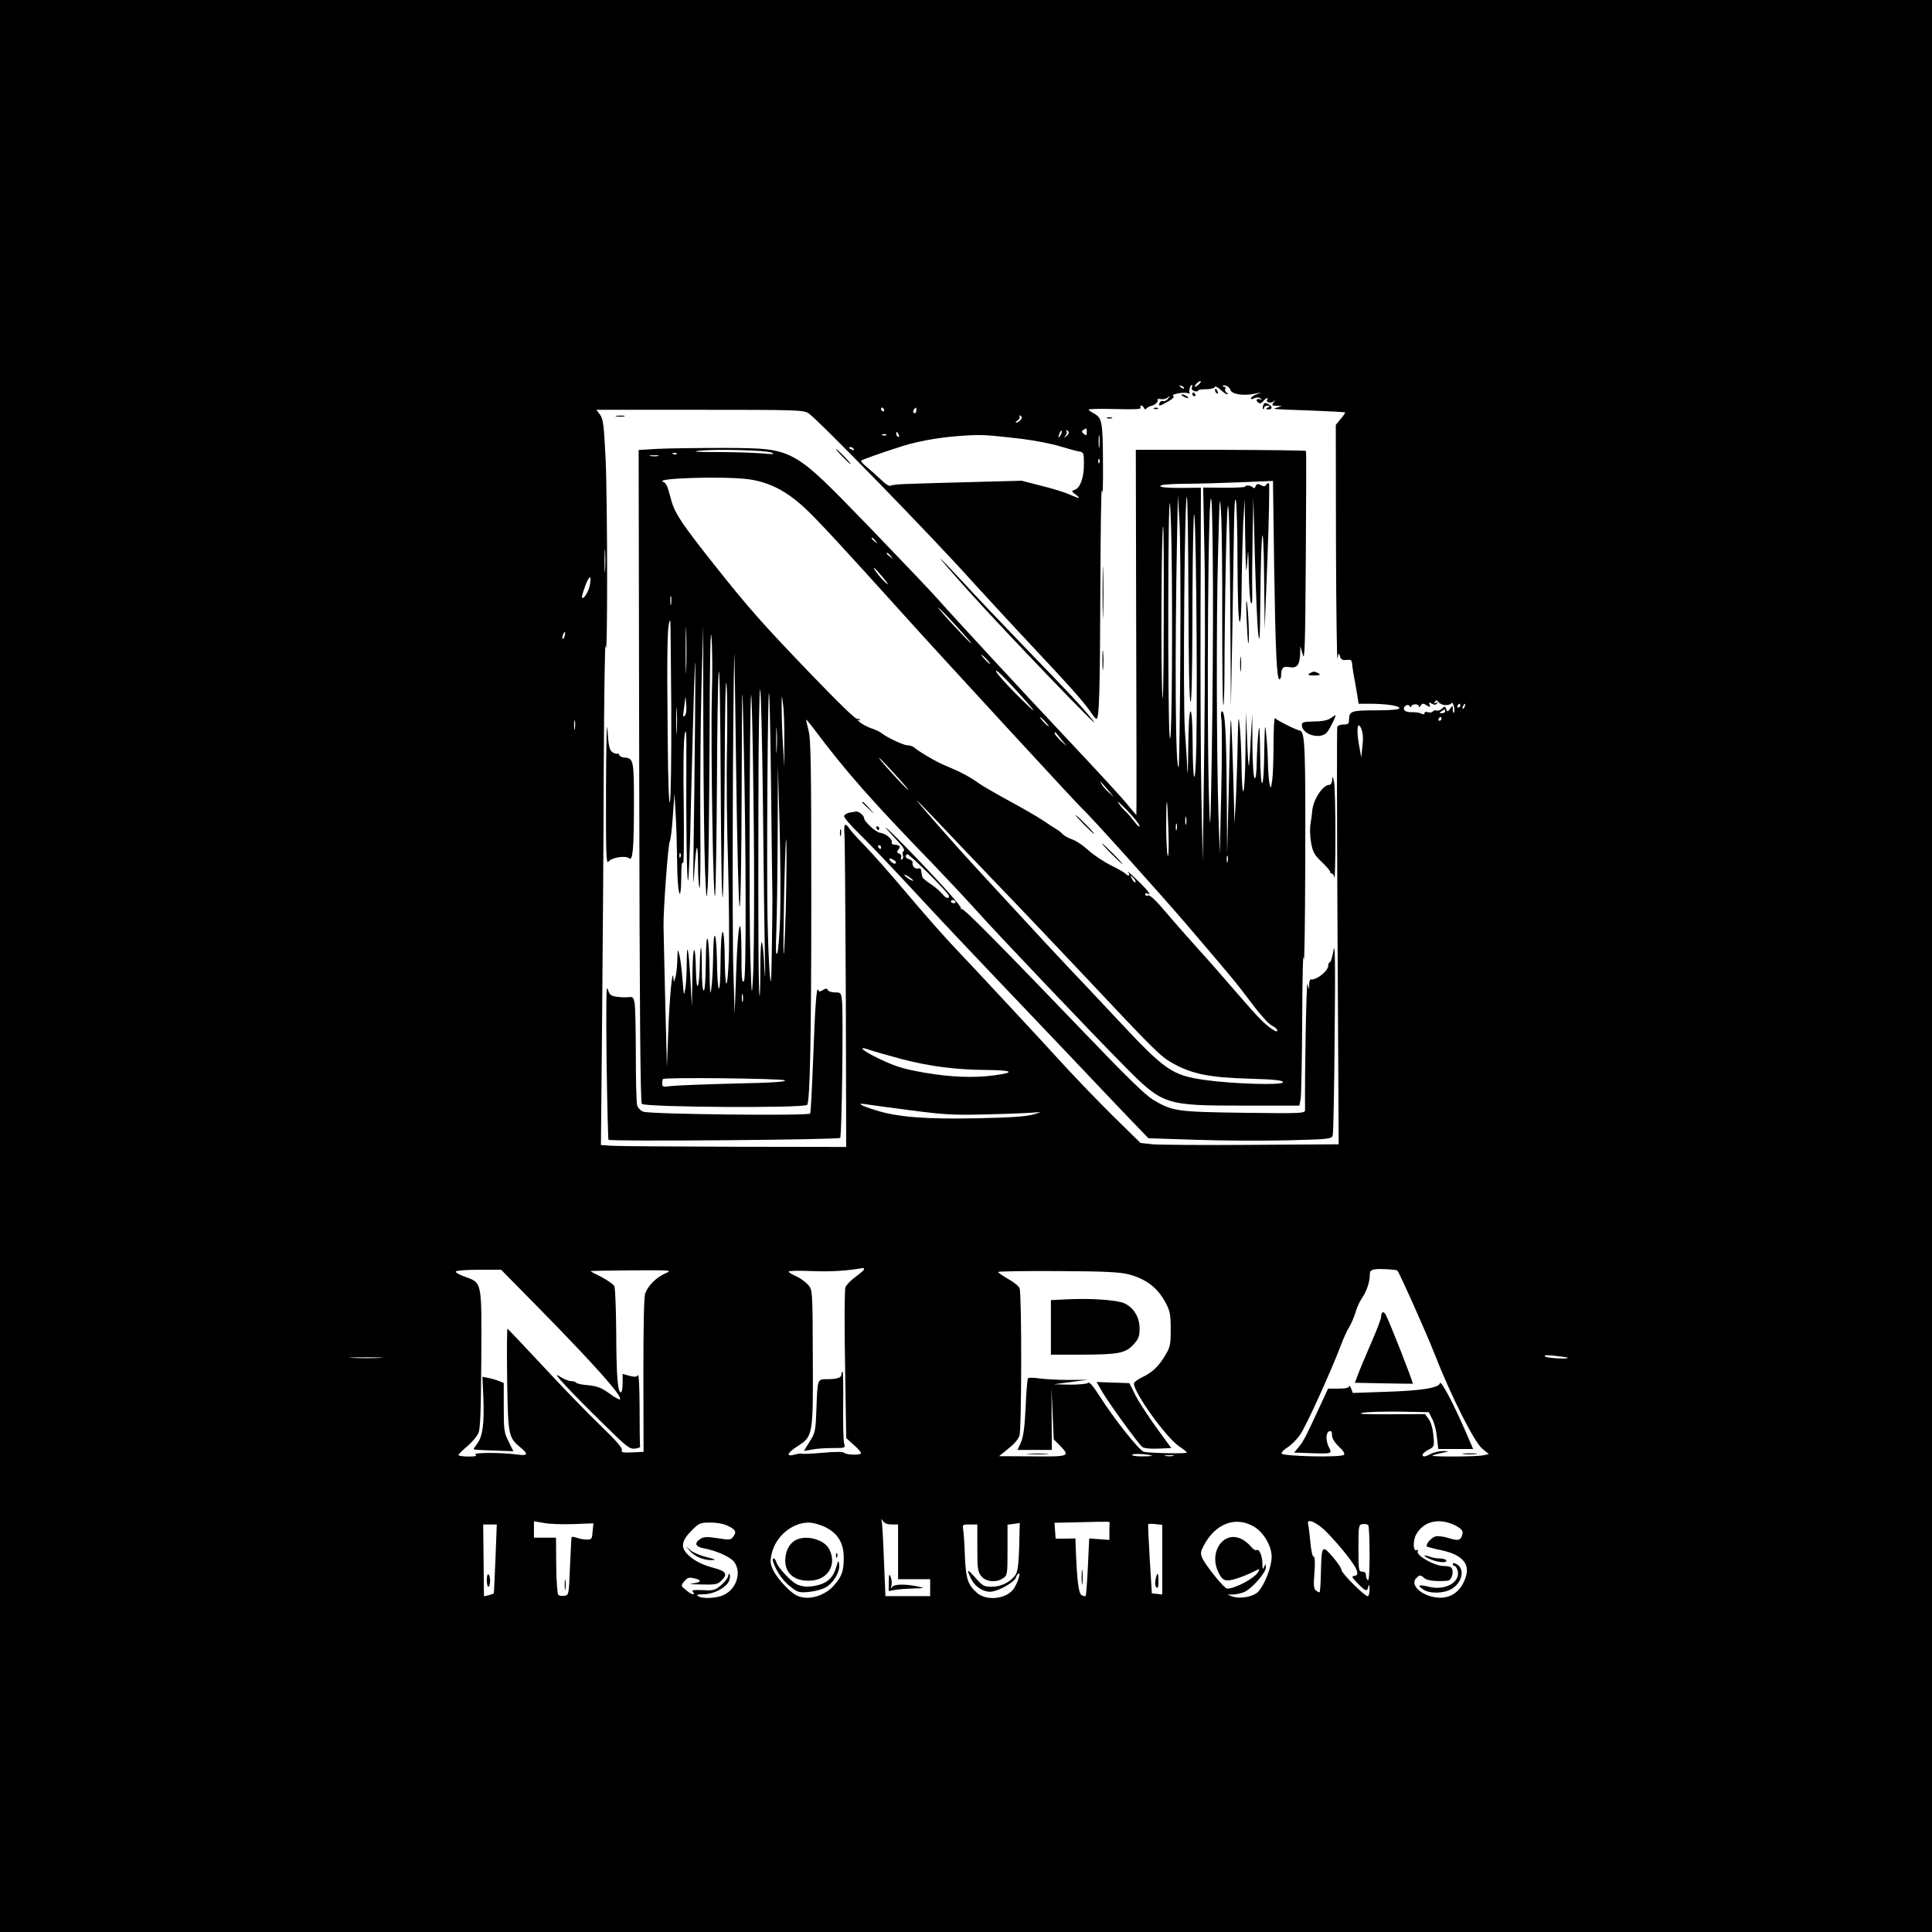 <?xml version="1.0" standalone="no"?>
<!DOCTYPE svg PUBLIC "-//W3C//DTD SVG 20010904//EN"
 "http://www.w3.org/TR/2001/REC-SVG-20010904/DTD/svg10.dtd">
<svg version="1.0" xmlns="http://www.w3.org/2000/svg"
 width="1024pt" height="1024pt" viewBox="0 0 1024 1024"
 preserveAspectRatio="xMidYMid meet">
<g transform="translate(0,1024) scale(0.1,-0.1)"
fill="#000000" stroke="none">
<path d="M0 5120 l0 -5120 5120 0 5120 0 0 5120 0 5120 -5120 0 -5120 0 0
-5120z m6356 3085 c-8 -8 -18 -15 -22 -15 -3 0 -1 7 6 15 7 8 17 15 22 15 5 0
3 -7 -6 -15z m-81 -23 c-3 -3 -11 0 -18 7 -9 10 -8 11 6 5 10 -3 15 -9 12 -12z
m42 4 c-3 -8 2 -16 14 -19 10 -3 19 -2 19 3 0 4 19 7 42 7 23 0 44 5 46 11 2
7 15 1 30 -13 15 -14 31 -25 37 -25 5 0 4 4 -4 9 -7 5 -10 14 -7 20 4 6 2 11
-5 11 -7 0 -10 3 -6 6 7 7 35 -8 38 -21 5 -25 69 -35 134 -21 l30 6 -27 -11
c-16 -6 -28 -15 -28 -20 0 -6 7 -6 18 0 12 6 23 6 33 -1 11 -8 11 -9 -3 -4
-20 6 -24 -9 -6 -20 6 -4 16 0 23 9 13 17 31 24 21 8 -9 -14 20 -21 35 -8 11
10 11 9 0 -5 -12 -16 -10 -18 15 -19 l29 -1 -25 -8 c-30 -9 -40 -8 180 -16 96
-4 177 -8 179 -10 2 -2 -8 -17 -23 -34 l-26 -32 1 -636 c1 -350 5 -621 8 -602
6 31 7 32 13 12 5 -18 12 -22 35 -20 25 3 28 0 30 -27 2 -16 7 -52 13 -80 5
-27 12 -67 15 -87 l6 -38 57 0 c88 0 163 -11 159 -24 -2 -7 -45 -11 -126 -11
-130 0 -141 -4 -141 -52 0 -19 -6 -23 -29 -23 -16 0 -31 -6 -33 -12 -3 -7 -2
-485 1 -1063 3 -577 6 -1072 6 -1100 l0 -50 -460 -3 c-253 -2 -489 0 -525 3
l-65 7 -144 141 c-79 78 -193 197 -255 264 -153 168 -459 496 -580 624 -56 58
-171 189 -256 290 -85 101 -186 215 -223 253 -38 39 -76 80 -84 93 -24 36 -32
27 -27 -29 2 -29 5 -414 7 -855 l2 -802 -585 1 c-322 1 -614 3 -650 5 l-65 4
6 637 c3 350 8 961 9 1357 2 396 6 689 10 650 11 -115 10 762 0 990 -9 183
-13 213 -29 236 l-20 27 547 0 c514 0 549 -1 577 -18 46 -29 669 -668 880
-905 55 -60 190 -207 301 -325 210 -224 279 -301 317 -357 12 -18 25 -33 28
-33 15 0 19 130 21 679 1 322 5 561 8 531 5 -33 7 29 6 150 -1 218 -5 235 -50
260 -14 7 -26 16 -26 19 0 4 64 5 141 3 103 -3 140 -1 135 7 -4 6 -3 11 3 11
5 0 12 -6 14 -12 4 -9 8 -9 14 -3 4 6 15 11 23 13 22 5 41 23 35 33 -3 4 4 6
16 4 13 -3 30 1 38 8 14 11 14 10 2 -6 -8 -10 -20 -16 -27 -13 -7 3 -15 -2
-18 -10 -7 -19 -1 -18 45 8 25 14 35 24 27 29 -15 9 56 23 77 15 9 -3 14 -2
10 3 -5 10 4 41 12 41 3 0 3 -6 0 -14z m-1632 -116 c3 -5 1 -10 -4 -10 -6 0
-11 5 -11 10 0 6 2 10 4 10 3 0 8 -4 11 -10z m172 -5 c0 -8 -4 -15 -9 -15 -10
0 -11 14 -1 23 9 10 10 9 10 -8z m552 -51 c-6 -8 -17 -14 -23 -14 -6 0 -3 5 7
11 9 6 14 15 11 21 -4 7 -2 8 5 4 9 -6 9 -11 0 -22z m351 -65 c0 -18 -2 -20
-15 -9 -13 11 -13 15 -3 21 18 12 18 12 18 -12z m-139 -16 c-12 -20 -14 -14
-5 12 4 9 9 14 11 11 3 -2 0 -13 -6 -23z m43 18 c3 -5 -2 -15 -12 -22 -15 -12
-16 -12 -5 2 7 9 10 19 6 22 -3 4 -4 7 0 7 3 0 8 -4 11 -9z m-900 -17 c3 -8 2
-12 -4 -9 -6 3 -10 10 -10 16 0 14 7 11 14 -7z m1063 -61 c-2 -16 -4 -3 -4 27
0 30 2 43 4 28 2 -16 2 -40 0 -55z m-1130 61 c-3 -3 -12 -4 -19 -1 -8 3 -5 6
6 6 11 1 17 -2 13 -5z m718 -20 c72 -9 164 -27 205 -40 42 -13 87 -25 100 -27
24 -4 25 -8 25 -68 0 -71 -20 -126 -49 -135 -18 -6 -18 -8 5 -25 31 -24 22
-24 -32 0 -24 11 -91 32 -149 46 l-105 27 -265 -7 c-146 -4 -299 -8 -341 -10
-42 -1 -81 -5 -88 -9 -7 -5 -28 8 -51 31 -22 21 -56 51 -75 67 -20 16 -33 31
-31 34 8 7 96 38 217 77 102 32 229 52 364 58 74 3 106 0 270 -19z m-890 -54
c3 -6 -1 -7 -9 -4 -18 7 -21 14 -7 14 6 0 13 -4 16 -10z m1302 -72 c-3 -8 -6
-5 -6 6 -1 11 2 17 5 13 3 -3 4 -12 1 -19z m-2620 -570 c-2 -29 -3 -8 -3 47 0
55 1 79 3 53 2 -26 2 -71 0 -100z m-81 -81 c-7 -34 -32 -74 -41 -65 -3 3 5 31
17 63 22 59 35 60 24 2z m-133 -267 c-3 -12 -8 -19 -11 -16 -5 6 5 36 12 36 2
0 2 -9 -1 -20z m4667 -367 c13 -1 28 3 32 9 4 7 9 1 14 -15 3 -16 4 -31 0 -34
-3 -4 -6 4 -6 17 0 23 0 23 -14 4 -13 -18 -15 -18 -21 -2 -6 16 -9 16 -22 2
-9 -8 -22 -13 -29 -10 -7 3 -16 1 -20 -5 -3 -5 -14 -7 -25 -4 -11 4 -19 2 -19
-5 0 -7 -6 -8 -17 -2 -10 5 -33 8 -52 7 -20 0 -35 5 -39 13 -7 18 20 35 30 19
4 -7 8 -7 8 -2 0 15 40 16 40 2 0 -7 4 -6 10 3 8 13 13 13 31 2 19 -12 21 -12
16 2 -5 14 -3 15 13 6 13 -7 21 -7 26 2 5 7 3 8 -6 3 -9 -6 -11 -4 -5 5 7 11
10 10 19 -1 6 -8 22 -16 36 -16z m80 -3 c0 -5 -5 -10 -11 -10 -5 0 -7 5 -4 10
3 6 8 10 11 10 2 0 4 -4 4 -10z m23 -5 c-3 -9 -8 -14 -10 -11 -3 3 -2 9 2 15
9 16 15 13 8 -4z m-103 -25 c0 -5 -8 -10 -17 -10 -15 0 -16 2 -3 10 19 12 20
12 20 0z m-20 -40 c0 -5 -5 -10 -11 -10 -5 0 -7 5 -4 10 3 6 8 10 11 10 2 0 4
-4 4 -10z m-4593 -52 c-2 -13 -4 -5 -4 17 -1 22 1 32 4 23 2 -10 2 -28 0 -40z
m4174 -93 l-6 -60 -13 72 c-14 82 -6 127 14 78 8 -20 10 -51 5 -90z m-2436
-1660 c144 -37 284 -55 438 -56 146 -1 164 -13 43 -29 -107 -14 -228 -9 -363
14 -118 21 -154 32 -249 77 -88 43 -114 69 -41 43 23 -8 101 -30 172 -49z m50
-271 c180 -23 221 -25 415 -20 118 3 231 8 250 11 21 3 13 -1 -20 -11 -41 -12
-116 -17 -294 -21 -277 -6 -431 6 -546 43 -85 26 -105 41 -42 30 20 -3 127
-18 237 -32z m-255 -841 c-1 -5 -21 -23 -46 -41 -25 -18 -49 -43 -53 -55 -5
-12 -6 -197 -2 -411 l6 -388 42 -38 c23 -20 40 -40 36 -44 -10 -10 -78 -7 -89
4 -6 6 -47 6 -114 0 -57 -5 -107 -7 -111 -5 -3 3 -20 0 -38 -5 -47 -13 -39 10
15 44 83 53 84 57 82 471 -1 356 -2 358 -24 384 -13 15 -41 36 -63 46 -23 10
-41 21 -41 25 0 5 55 6 123 3 99 -4 183 1 270 16 4 0 7 -2 7 -6z m2826 -7 c11
-11 157 -338 197 -441 87 -223 211 -469 253 -503 l35 -29 -32 -7 c-38 -7 -275
-8 -267 -1 3 3 25 9 49 14 43 9 43 9 9 10 -19 0 -48 -6 -64 -14 -33 -17 -46
-19 -46 -5 0 5 14 17 31 26 31 16 32 17 26 76 -3 38 -13 71 -25 87 l-19 26
-189 -1 c-134 -1 -175 2 -141 8 26 5 115 7 199 6 l151 -3 18 -36 c11 -19 22
-63 25 -97 l7 -62 92 0 93 0 -43 99 c-61 141 -129 269 -133 250 -5 -25 -96
-40 -289 -46 l-173 -6 -9 24 c-5 13 -10 18 -10 12 -1 -9 -19 -13 -56 -13 l-56
0 -38 -82 c-77 -167 -93 -199 -117 -227 l-25 -30 85 -3 c115 -4 118 -3 100 30
-18 35 -18 78 1 86 11 4 15 -2 15 -21 0 -17 13 -38 36 -60 25 -23 33 -38 27
-44 -15 -15 -325 -8 -330 7 -2 6 12 21 30 32 19 11 50 42 68 68 32 46 162 332
216 474 13 36 33 79 44 96 11 18 25 52 33 77 7 25 22 58 33 74 25 35 43 88 43
124 0 24 5 28 33 32 25 3 108 -2 113 -7z m-4550 -199 c300 -306 445 -469 430
-484 -3 -3 -29 11 -57 32 -42 30 -64 38 -111 43 -32 2 -61 9 -64 13 -3 5 -16
9 -28 9 -13 0 -41 12 -62 26 -47 32 50 -73 245 -264 111 -109 128 -123 156
-120 16 2 29 6 28 11 -2 4 -3 94 -3 200 0 108 -4 186 -9 179 -6 -11 -17 -11
-45 -4 l-36 10 0 -49 c0 -27 -4 -49 -9 -49 -17 0 -24 85 -25 315 -1 127 -5
238 -10 248 -5 10 -35 31 -67 48 -33 16 -59 30 -59 32 0 1 98 3 218 4 216 1
217 1 177 -17 -47 -21 -89 -63 -105 -104 -7 -19 -10 -165 -10 -435 l1 -406
-60 -3 c-51 -2 -60 0 -55 12 4 11 -33 53 -116 133 -68 65 -204 206 -303 313
-100 107 -184 196 -187 198 -3 1 -4 -120 -2 -270 5 -301 6 -306 73 -362 42
-35 36 -43 -23 -35 -80 11 -236 11 -218 -1 11 -7 0 -10 -37 -10 -29 0 -53 4
-53 8 0 4 21 25 46 46 25 21 52 53 60 71 10 24 13 117 15 395 2 415 5 399 -89
434 -29 10 -49 22 -46 27 3 5 58 9 123 9 l117 0 200 -203z m3125 179 c93 -24
156 -72 197 -151 23 -43 27 -62 27 -140 0 -80 -3 -95 -27 -135 -35 -61 -70
-94 -123 -119 -25 -12 -45 -27 -45 -34 1 -51 172 -288 241 -334 22 -14 39 -28
39 -32 0 -7 -192 -3 -227 4 -24 6 -156 171 -236 297 -35 54 -53 76 -61 68 -5
-5 -48 -9 -95 -9 l-86 2 90 12 90 12 -100 -1 c-55 0 -125 4 -156 8 -32 5 -58
5 -61 0 -3 -5 -9 -74 -12 -154 -5 -104 -12 -156 -25 -185 l-18 -40 91 0 91 0
-1 165 -1 165 6 -137 6 -137 33 -33 c55 -57 51 -59 -145 -57 l-178 1 30 24
c51 41 67 58 78 84 12 26 13 745 1 782 -3 10 -30 32 -60 49 -30 17 -54 34 -54
37 0 4 142 6 315 5 248 -1 327 -5 376 -17z m2328 -442 c10 -9 -106 -3 -119 6
-10 8 5 9 50 4 36 -4 67 -8 69 -10z m-6296 -1 c-40 -2 -106 -2 -145 0 -40 1
-8 3 72 3 80 0 112 -2 73 -3z m4092 -518 c6 -2 -16 -4 -47 -4 -32 -1 -58 3
-58 8 0 8 79 5 105 -4z m113 -2 c-10 -2 -28 -2 -40 0 -13 2 -5 4 17 4 22 1 32
-1 23 -4z m-1493 -363 l35 0 0 -145 0 -145 85 0 85 0 0 -45 0 -45 -119 0 -118
0 -8 192 c-4 105 -9 198 -12 207 -3 12 -2 12 7 -1 7 -12 24 -18 45 -18z
m-1685 2 l105 4 -4 -43 c-3 -40 -5 -43 -31 -43 -16 0 -40 4 -54 10 -14 5 -27
6 -27 2 -1 -4 -4 -74 -8 -157 -6 -148 -6 -150 -30 -153 -13 -2 -27 0 -32 5 -5
5 -10 76 -11 156 l-1 147 -58 0 -59 0 0 44 0 43 53 -9 c28 -6 99 -8 157 -6z
m2841 5 c-1 -4 -1 -26 -1 -48 l0 -41 -54 4 -53 4 -7 -150 c-4 -82 -9 -152 -12
-155 -3 -3 -13 0 -22 5 -16 11 -24 78 -31 264 l-1 36 -52 -1 -53 0 -3 42 -3
42 138 3 c164 4 155 4 154 -5z m766 -19 c51 -30 93 -103 93 -159 0 -53 -37
-149 -72 -186 -25 -26 -95 -39 -135 -25 l-28 10 33 1 c18 1 45 7 61 15 42 22
111 102 110 128 0 22 -1 22 -9 3 -7 -16 -9 -12 -9 18 -1 44 -17 80 -32 71 -5
-3 -19 6 -31 21 -12 15 -36 34 -55 41 -88 37 -162 -67 -120 -169 24 -56 40
-63 100 -44 29 9 69 25 89 36 37 18 37 18 27 0 -17 -33 -122 -89 -165 -89 -15
0 -114 122 -132 163 -10 24 -9 33 8 65 62 118 170 158 267 100z m388 -32 c75
-78 149 -172 156 -200 6 -20 3 -26 -12 -28 -17 -3 -15 -8 17 -40 42 -44 51
-46 57 -15 3 13 5 8 6 -15 0 -22 -4 -38 -10 -38 -17 0 -139 122 -139 139 0 9
-21 40 -47 70 -56 64 -58 62 -62 -84 -1 -55 -4 -102 -7 -104 -2 -2 -10 2 -19
9 -12 10 -14 28 -8 96 4 57 2 84 -5 84 -6 0 -13 34 -17 78 -4 42 -9 85 -12 95
-9 34 50 7 102 -47z m682 37 c27 -15 37 -26 35 -39 -7 -38 -20 -43 -71 -27
-26 9 -59 13 -72 10 -23 -6 -55 -44 -46 -54 3 -2 36 -11 74 -19 111 -23 155
-71 132 -142 -27 -83 -88 -122 -168 -107 -76 14 -127 68 -95 100 19 19 23 19
44 0 14 -13 65 -18 123 -13 19 1 33 39 23 63 -3 10 -19 15 -45 15 -48 0 -145
55 -137 77 3 8 1 11 -4 8 -21 -13 -23 49 -3 84 41 71 125 88 210 44z m-3858
-1 c41 -20 46 -31 27 -57 -12 -17 -19 -18 -82 -8 -56 9 -73 8 -91 -3 -35 -22
-28 -42 15 -50 67 -12 141 -45 162 -71 42 -54 15 -144 -53 -176 -38 -19 -113
-22 -137 -7 -11 7 -3 10 29 10 56 0 128 40 137 76 4 14 4 28 0 31 -3 4 -6 -1
-6 -9 0 -9 -16 -30 -36 -48 -34 -29 -41 -31 -99 -28 -50 2 -61 0 -53 -9 18
-22 -9 -15 -37 10 -27 22 -27 23 -8 46 16 19 25 22 51 16 45 -9 40 -23 -10
-28 -24 -2 -3 -4 45 -5 82 -2 90 0 113 23 32 32 22 48 -44 65 -62 17 -101 37
-134 68 -42 39 -37 75 16 128 41 42 46 44 102 44 36 0 72 -7 93 -18z m517 -7
c66 -33 97 -86 96 -164 0 -68 -11 -98 -52 -144 -39 -45 -106 -72 -161 -64 -32
4 -53 16 -91 54 -27 26 -58 66 -69 89 -17 36 -18 48 -9 89 21 92 108 165 196
165 23 0 62 -11 90 -25z m1026 -102 c-3 -91 -8 -133 -19 -149 -25 -38 -76 -64
-126 -64 -41 0 -49 4 -86 46 -45 51 -50 50 -25 -2 22 -47 74 -78 116 -69 47
10 116 52 123 75 3 11 11 20 16 20 10 0 -14 -65 -33 -87 -41 -49 -139 -58
-188 -17 -50 43 -61 75 -66 198 -2 61 -6 123 -9 139 -4 26 -3 27 35 27 l40 0
0 -124 c0 -110 2 -126 21 -150 24 -31 81 -36 117 -10 21 14 22 22 22 149 l0
134 33 4 c17 2 32 5 32 5 0 1 -2 -55 -3 -125z m758 -70 l0 -184 -27 3 -28 3
-11 180 c-6 99 -10 183 -8 186 1 3 19 3 38 1 l36 -4 0 -185z m1099 30 c0 -91
-3 -142 -9 -138 -6 3 -10 15 -10 26 0 12 -7 19 -20 19 -19 0 -20 7 -20 124 0
122 1 125 23 128 12 2 25 -1 29 -6 4 -6 7 -75 7 -153z m-4633 -25 c-4 -100 -8
-183 -9 -184 -1 -1 -13 -5 -27 -9 l-25 -6 -2 191 -2 190 36 0 36 0 -7 -182z"/>
<path d="M6440 8171 c0 -6 4 -13 10 -16 6 -3 7 1 4 9 -7 18 -14 21 -14 7z"/>
<path d="M6320 8150 c0 -5 5 -10 11 -10 5 0 7 5 4 10 -3 6 -8 10 -11 10 -2 0
-4 -4 -4 -10z"/>
<path d="M6270 8140 c8 -5 20 -10 25 -10 6 0 3 5 -5 10 -8 5 -19 10 -25 10 -5
0 -3 -5 5 -10z"/>
<path d="M6696 8093 c-4 -9 -4 -18 -1 -21 3 -3 5 0 5 6 0 7 8 12 18 12 14 0
15 -2 2 -10 -13 -8 -12 -10 3 -10 23 0 22 17 -2 29 -15 8 -20 7 -25 -6z"/>
<path d="M6118 8073 c7 -3 16 -2 19 1 4 3 -2 6 -13 5 -11 0 -14 -3 -6 -6z"/>
<path d="M3268 8033 c12 -2 30 -2 40 0 9 3 -1 5 -23 4 -22 0 -30 -2 -17 -4z"/>
<path d="M5868 8023 c6 -2 18 -2 25 0 6 3 1 5 -13 5 -14 0 -19 -2 -12 -5z"/>
<path d="M3485 7861 l-100 -6 3 -1730 c2 -1244 6 -1731 14 -1736 29 -18 858
-23 876 -5 15 15 22 358 22 1081 0 718 -2 858 -15 905 -8 30 -13 55 -12 56 1
1 18 -19 37 -44 172 -230 306 -382 645 -732 71 -74 172 -182 224 -240 112
-125 616 -655 786 -826 199 -200 210 -204 626 -204 l296 0 7 38 c3 20 7 213 8
427 1 215 4 356 8 315 4 -41 7 182 8 495 2 615 -1 704 -27 712 -33 9 -126 57
-133 67 -4 6 -8 -55 -8 -135 0 -80 -3 -168 -7 -195 -7 -46 -8 -47 -14 -19 -4
17 -8 71 -9 120 -1 50 -6 119 -10 155 -5 51 -7 32 -9 -95 -2 -226 -20 -238
-22 -15 -2 133 -4 160 -9 110 -4 -36 -8 -107 -9 -158 -1 -59 -5 -91 -11 -87
-6 4 -11 75 -12 173 l-1 167 -8 -135 c-3 -74 -8 -137 -10 -140 -2 -3 -6 60 -9
140 l-6 145 -3 -220 c-3 -240 -18 -273 -21 -45 -1 74 -6 164 -10 200 -6 54 -7
38 -10 -90 -1 -85 -6 -218 -9 -295 l-8 -140 -3 120 c-1 66 -6 201 -9 300 -8
202 -8 211 -20 -305 l-7 -275 -2 310 c-2 329 -9 445 -25 445 -6 0 -7 -18 -3
-47 3 -26 3 -196 -1 -377 l-8 -331 -7 205 c-10 333 -12 1030 -2 1390 8 303 9
323 16 210 4 -69 7 -324 6 -568 0 -243 2 -446 6 -449 3 -3 6 83 6 193 0 109 3
366 7 569 10 482 20 360 24 -285 l3 -485 7 365 c3 201 7 455 9 565 2 137 5
187 11 160 4 -22 8 -174 8 -337 1 -186 5 -299 11 -303 7 -4 10 63 11 192 1
109 5 257 8 328 l8 130 3 -215 c3 -170 5 -196 10 -125 6 88 6 87 9 -50 1 -77
6 -149 11 -160 6 -13 8 9 7 65 -1 47 0 177 2 290 l4 205 8 -315 c5 -173 12
-353 17 -400 8 -72 10 -45 12 175 4 386 16 460 20 120 l3 -280 15 383 c8 211
11 386 8 390 -4 3 -11 0 -15 -7 -6 -10 -13 -10 -29 -2 -16 9 -21 7 -27 -6 -3
-10 -9 -13 -13 -8 -8 12 -42 16 -42 6 0 -4 -50 -6 -112 -6 l-111 1 7 -358 c4
-198 3 -643 -1 -991 l-8 -632 -7 320 c-4 176 -6 621 -5 990 l2 670 -107 -1
c-72 0 -108 3 -108 10 0 7 43 11 128 12 70 0 204 4 298 8 l171 7 6 -443 c7
-460 14 -608 28 -608 5 0 9 9 9 19 0 41 11 52 45 45 40 -7 54 12 56 73 l1 38
13 -45 c10 -38 13 42 16 515 2 308 3 562 1 565 -2 3 -206 5 -453 6 l-449 0 2
-968 c2 -532 2 -968 1 -968 -1 0 -23 26 -49 58 -25 31 -150 167 -278 303 -261
277 -644 691 -732 791 -33 37 -191 203 -352 370 -417 430 -400 421 -772 424
-140 0 -300 -2 -355 -5z m605 -20 c20 -9 9 -10 -50 -4 -41 3 -147 7 -235 7
-111 0 -142 2 -100 7 87 10 356 3 385 -10z m-503 -7 c-3 -3 -12 -4 -19 -1 -8
3 -5 6 6 6 11 1 17 -2 13 -5z m-99 -11 c-10 -2 -28 -2 -40 0 -13 2 -5 4 17 4
22 1 32 -1 23 -4z m479 -123 c108 -15 198 -60 296 -150 70 -65 201 -207 532
-574 175 -195 925 -1009 945 -1026 34 -29 405 -442 545 -605 253 -296 263
-308 349 -422 42 -57 90 -110 106 -118 17 -9 30 -20 30 -26 0 -6 -6 -7 -12 -3
-47 27 -82 62 -190 187 -67 78 -165 190 -218 248 -52 58 -130 146 -173 197
-52 62 -82 89 -92 86 -8 -4 -15 -1 -15 6 0 6 5 8 10 5 29 -18 3 18 -52 70 -34
33 -56 52 -49 43 8 -11 9 -18 3 -18 -6 0 -13 4 -16 9 -4 5 -39 26 -79 45 -39
20 -93 56 -119 80 -26 24 -64 50 -85 57 -21 7 -43 20 -50 27 -7 8 -21 20 -32
26 -10 6 -43 27 -72 47 -30 20 -110 66 -178 103 -68 37 -137 77 -155 89 -61
43 -102 65 -194 103 -41 17 -133 71 -159 94 -7 5 -22 10 -34 10 -20 0 -108 41
-139 66 -8 6 -33 18 -55 25 -22 8 -49 23 -60 33 -11 10 -13 15 -5 11 9 -5 12
-4 7 1 -5 5 -10 7 -11 4 -5 -9 -80 63 -246 235 -257 267 -334 355 -505 570
-195 246 -222 289 -243 375 -13 51 -22 71 -37 76 -54 20 322 31 452 14z m2462
-576 c1 -220 -2 -612 -6 -870 -7 -414 -9 -447 -14 -279 -15 448 -5 1763 12
1610 4 -33 7 -240 8 -461z m-130 -76 c1 -334 5 -528 11 -528 6 0 9 155 10 418
0 229 3 480 7 557 10 169 21 -845 14 -1200 -5 -244 -19 -225 -20 28 -1 91 -5
147 -11 147 -6 0 -11 -72 -12 -192 -1 -106 -3 -161 -5 -123 -1 39 -7 136 -13
217 -11 160 -1 1286 11 1233 4 -16 7 -267 8 -557z m-88 152 c4 -475 -2 -964
-12 -860 -10 117 -9 1300 2 1230 4 -30 9 -197 10 -370z m45 -433 c-2 -324 -6
-590 -9 -593 -17 -17 -21 580 -8 1241 l4 200 8 -130 c5 -71 7 -395 5 -718z
m-88 176 c0 -280 -4 -456 -7 -393 -9 166 -5 900 4 900 3 0 4 -228 3 -507z
m-1527 430 c13 -16 12 -17 -3 -4 -10 7 -18 15 -18 17 0 8 8 3 21 -13z m80 -80
c13 -16 12 -17 -3 -4 -10 7 -18 15 -18 17 0 8 8 3 21 -13z m-40 -115 c27 -33
32 -43 15 -28 -29 25 -71 80 -63 80 3 0 24 -24 48 -52z m-1124 -140 c-2 -13
-4 -5 -4 17 -1 22 1 32 4 23 2 -10 2 -28 0 -40z m1536 -143 c45 -49 66 -76 48
-60 -18 17 -69 71 -114 120 -45 50 -66 77 -48 60 18 -16 69 -70 114 -120z
m-1456 -203 c-1 -53 -3 -7 -3 103 0 110 2 154 3 97 2 -57 2 -147 0 -200z m136
-138 c-7 -253 8 -1164 18 -1054 3 41 7 302 9 580 1 278 5 546 9 595 5 52 9
-198 11 -590 2 -392 6 -644 11 -595 4 47 8 339 10 650 1 341 5 527 10 470 4
-52 5 -212 2 -355 -3 -143 0 -411 6 -595 5 -184 7 -409 4 -500 -8 -185 -20
-175 -22 18 -1 74 -5 122 -11 122 -6 0 -10 -63 -11 -167 -1 -185 -17 -171 -19
17 -3 157 -18 180 -20 30 -1 -69 -5 -150 -10 -180 -5 -43 -8 -22 -9 95 -3 201
-19 236 -20 43 -1 -92 -5 -148 -11 -148 -6 0 -10 46 -10 117 0 136 -8 149 -11
18 -3 -124 -17 -153 -20 -40 -3 167 -17 157 -19 -15 l-3 -165 -8 149 c-9 163
-19 205 -19 79 0 -44 -3 -102 -7 -129 -8 -47 -8 -46 -15 41 -4 50 -11 108 -16
130 -10 39 -10 39 -12 -25 -1 -36 -6 -76 -10 -90 l-8 -25 -3 25 c-5 53 -21
-114 -27 -290 l-7 -185 -9 345 c-4 190 -9 370 -9 400 -2 83 25 444 33 450 4 3
11 61 16 130 l9 125 6 -105 c4 -58 7 -172 8 -255 1 -169 20 -242 22 -85 0 62
3 88 9 75 5 -11 6 123 4 305 -3 191 -1 346 5 375 8 41 10 20 9 -110 -2 -350 2
-668 9 -661 4 4 11 181 15 394 5 213 13 497 17 632 7 208 8 178 5 -195 -2
-242 -6 -546 -8 -675 -3 -180 -2 -206 4 -112 4 68 10 126 14 129 3 4 6 -41 6
-98 0 -57 4 -109 8 -116 4 -6 6 154 4 355 -1 202 1 518 6 702 l9 335 1 -560
c1 -308 5 -639 9 -735 7 -165 8 -170 14 -90 4 47 8 387 10 755 1 436 5 635 10
570 5 -55 6 -195 2 -311z m-215 -67 c1 -254 -2 -478 -7 -497 -5 -23 -10 95
-12 340 -5 483 -2 620 14 620 1 0 3 -208 5 -463z m362 -1052 c5 -12 10 228 11
615 2 613 3 623 10 300 14 -642 15 -1298 2 -1311 -11 -10 -13 19 -13 147 -1
236 -19 172 -28 -98 l-8 -223 -7 235 c-7 182 -3 1403 5 1675 1 28 5 -258 10
-635 5 -377 13 -694 18 -705z m1310 1310 c13 -14 21 -25 18 -25 -2 0 -15 11
-28 25 -13 14 -21 25 -18 25 2 0 15 -11 28 -25z m190 -201 c84 -94 75 -91 -23
6 -58 58 -111 116 -117 130 -10 23 44 -29 140 -136z m-1376 -579 c3 -330 8
-683 10 -785 3 -131 2 -149 -3 -63 -3 67 -9 125 -13 129 -5 4 -8 -59 -8 -141
0 -82 -2 -146 -4 -144 -6 6 -8 401 -6 1059 0 322 5 576 9 565 5 -11 11 -290
15 -620z m-47 -425 c0 -201 -2 -417 -6 -480 -6 -112 -7 -109 -14 110 -7 209
-4 1317 4 1385 5 50 16 -625 16 -1015z m90 513 c3 -279 6 -535 7 -568 0 -33
-1 -157 -3 -275 -3 -194 -5 -206 -12 -120 -4 52 -9 181 -11 285 -5 287 1 1199
8 1193 3 -4 8 -235 11 -515z m-458 393 c-9 -8 -10 -2 -5 29 3 22 7 51 8 65 1
14 3 1 5 -29 3 -33 0 -58 -8 -65z m528 -131 l0 -140 -7 115 c-4 63 -7 151 -7
195 0 78 0 79 7 25 5 -30 8 -118 7 -195z m-570 48 c-2 -32 -3 -6 -3 57 0 63 1
89 3 58 2 -32 2 -84 0 -115z m1953 52 c13 -14 21 -25 18 -25 -2 0 -15 11 -28
25 -13 14 -21 25 -18 25 2 0 15 -11 28 -25z m-1423 -152 c-2 -32 -3 -8 -3 52
0 61 1 87 3 58 2 -29 2 -78 0 -110z m1513 52 l25 -30 -33 29 c-17 17 -32 34
-32 40 0 6 3 6 8 1 4 -6 18 -23 32 -40z m-868 -199 c45 -50 65 -75 44 -56 -44
41 -170 182 -143 161 9 -7 54 -55 99 -105z m-627 -738 c-3 -92 -10 -177 -15
-190 -8 -16 -9 19 -5 122 3 80 6 309 7 510 l1 365 9 -320 c5 -176 6 -395 3
-487z m1740 672 l30 -35 -28 25 c-16 14 -33 34 -39 45 -11 21 -10 20 37 -35z
m-585 -501 c135 -140 344 -361 465 -489 369 -393 396 -419 460 -455 101 -57
195 -76 403 -82 141 -4 182 -9 182 -19 0 -17 -266 -9 -414 12 -175 25 -210 49
-471 329 -93 99 -209 223 -259 275 -50 53 -163 174 -251 270 -88 95 -196 212
-240 260 -87 94 -280 313 -304 345 -8 11 30 -27 85 -85 54 -58 209 -220 344
-361z m750 313 c0 -8 -13 3 -28 24 -16 21 -36 45 -46 53 -9 8 -27 28 -38 45
-12 17 8 0 45 -38 37 -38 67 -76 67 -84z m153 -27 c3 -82 1 -141 -4 -130 -4
11 -8 83 -8 160 1 178 6 164 12 -30z m94 38 c-3 -10 -5 -2 -5 17 0 19 2 27 5
18 2 -10 2 -26 0 -35z m-2122 -451 c-4 -134 -9 -241 -11 -239 -3 2 -1 161 3
353 5 192 9 300 11 239 2 -60 0 -219 -3 -353z m2072 421 c-3 -10 -5 -4 -5 12
0 17 2 24 5 18 2 -7 2 -21 0 -30z m-2630 -145 c-3 -8 -6 -5 -6 6 -1 11 2 17 5
13 3 -3 4 -12 1 -19z m2900 -25 c-3 -10 -5 -4 -5 12 0 17 2 24 5 18 2 -7 2
-21 0 -30z m-489 -109 c-4 -3 -12 5 -18 18 -12 22 -12 22 6 6 10 -10 15 -20
12 -24z m-2081 -631 c-3 -10 -5 -2 -5 17 0 19 2 27 5 18 2 -10 2 -26 0 -35z
m223 -419 c8 -8 -71 -13 -272 -17 -156 -4 -304 -10 -330 -13 -43 -6 -48 -5
-48 13 0 11 2 22 4 24 10 10 636 3 646 -7z"/>
<path d="M5745 5870 c27 -27 51 -50 54 -50 3 0 -17 23 -44 50 -27 28 -51 50
-54 50 -3 0 17 -22 44 -50z"/>
<path d="M5890 5715 c30 -30 57 -55 59 -55 3 0 -19 25 -49 55 -30 30 -57 55
-59 55 -3 0 19 -25 49 -55z"/>
<path d="M4465 7820 c21 -22 41 -40 44 -40 3 0 -13 18 -34 40 -21 22 -41 40
-44 40 -3 0 13 -18 34 -40z"/>
<path d="M5844 7100 c0 -124 2 -174 3 -112 2 61 2 163 0 225 -1 61 -3 11 -3
-113z"/>
<path d="M5142 7098 c188 -209 722 -765 652 -678 -59 74 -118 137 -339 365
-133 138 -292 305 -354 373 -62 67 -115 122 -117 122 -3 0 68 -82 158 -182z"/>
<path d="M6607 6965 c3 -71 7 -132 9 -134 7 -8 2 153 -6 209 -5 35 -6 7 -3
-75z"/>
<path d="M5843 6740 c0 -47 2 -66 4 -42 2 23 2 61 0 85 -2 23 -4 4 -4 -43z"/>
<path d="M6573 6720 c0 -36 2 -50 4 -32 2 17 2 47 0 65 -2 17 -4 3 -4 -33z"/>
<path d="M6940 6670 c-11 -7 -4 -10 25 -10 29 0 36 3 25 10 -8 5 -19 10 -25
10 -5 0 -17 -5 -25 -10z"/>
<path d="M3212 6065 c-1 -352 1 -407 13 -392 16 22 89 34 109 18 20 -17 26 48
26 294 0 228 -2 237 -53 240 -11 1 -23 7 -25 14 -2 6 -7 9 -11 6 -5 -2 -16 2
-26 9 -15 11 -20 33 -25 117 -4 62 -7 -62 -8 -306z"/>
<path d="M7052 6433 c-16 -11 -46 -17 -88 -17 -54 -1 -64 -4 -64 -18 0 -51 97
-80 133 -40 14 15 52 93 45 91 -2 0 -14 -7 -26 -16z"/>
<path d="M7061 6108 c-1 -17 -7 -28 -16 -28 -34 0 -86 -80 -90 -139 -1 -14 -5
-45 -9 -67 -4 -23 -3 -68 3 -100 9 -50 17 -65 56 -102 25 -24 45 -47 45 -53 0
-5 4 -9 9 -9 5 0 12 -10 14 -22 2 -13 5 87 5 222 0 135 -3 263 -7 285 -7 32
-9 34 -10 13z"/>
<path d="M4570 5987 c0 -2 15 -16 33 -33 l32 -29 -29 33 c-28 30 -36 37 -36
29z"/>
<path d="M4502 5933 c-13 -3 -25 -10 -28 -17 -3 -7 34 -51 82 -97 48 -46 184
-190 304 -319 119 -129 308 -329 419 -445 110 -115 290 -304 399 -419 108
-115 245 -258 303 -319 l106 -110 249 -8 c137 -5 356 -6 486 -3 229 6 237 7
242 28 3 11 8 250 10 531 4 385 2 495 -6 448 -6 -35 -15 -63 -19 -63 -5 0 -9
-8 -9 -18 0 -28 -63 -78 -92 -73 -5 0 -9 -11 -9 -26 l-1 -28 -8 30 c-6 22 -15
-466 -13 -668 0 -18 -14 -19 -326 -15 -358 5 -377 8 -481 70 -37 22 -140 122
-320 310 -488 508 -684 707 -694 701 -5 -3 -6 -1 -3 4 6 10 -211 245 -361 393
-60 59 -44 36 26 -38 27 -28 39 -47 32 -52 -6 -4 -8 -14 -5 -22 4 -9 2 -19 -4
-23 -7 -3 -8 0 -5 9 4 10 -1 18 -10 22 -13 5 -14 9 -5 20 14 17 9 25 -19 27
-11 0 -18 6 -16 12 7 16 -32 48 -61 51 -22 2 -84 59 -85 77 0 14 -28 37 -42
36 -7 -1 -23 -4 -36 -6z m168 -183 c0 -5 -2 -10 -4 -10 -3 0 -8 5 -11 10 -3 6
-1 10 4 10 6 0 11 -4 11 -10z m360 -259 c0 -18 -17 -12 -37 12 -10 13 -37 36
-61 52 -23 15 -43 32 -43 36 -1 5 -3 14 -4 19 -1 6 -3 15 -4 21 0 6 -7 9 -14
6 -15 -6 -35 14 -30 30 2 6 -5 14 -16 18 -21 6 -26 16 -14 28 7 8 223 -207
223 -222z m-290 189 c8 -5 11 -12 7 -16 -4 -4 -15 0 -24 9 -18 18 -8 23 17 7z
m100 -107 c0 -7 -39 17 -46 28 -3 6 5 3 20 -6 14 -10 26 -19 26 -22z m224
-111 c3 -5 -1 -9 -9 -9 -8 0 -15 4 -15 9 0 4 4 8 9 8 6 0 12 -4 15 -8z"/>
<path d="M4645 5850 c3 -5 8 -10 11 -10 2 0 4 5 4 10 0 6 -5 10 -11 10 -5 0
-7 -4 -4 -10z"/>
<path d="M4452 5825 c0 -16 2 -22 5 -12 2 9 2 23 0 30 -3 6 -5 -1 -5 -18z"/>
<path d="M3215 4621 c3 -227 8 -417 10 -422 7 -10 1217 0 1228 10 9 9 17 646
10 724 -5 46 -6 47 -38 47 -18 0 -35 6 -38 13 -3 9 -9 9 -25 0 -16 -10 -22
-10 -25 0 -9 25 -17 -85 -27 -362 -6 -156 -13 -288 -16 -293 -8 -13 -852 -4
-885 10 -15 6 -29 21 -32 34 -4 13 -7 131 -7 263 0 132 -3 256 -6 276 -6 33
-9 37 -33 34 -14 -2 -43 -1 -63 2 -32 5 -38 10 -47 42 -8 26 -9 -79 -6 -378z"/>
<path d="M4460 2956 c0 -18 -22 -26 -76 -26 -52 0 -51 4 -57 -163 -4 -110 -6
-121 -35 -167 l-31 -50 42 7 c23 5 73 8 110 8 68 0 68 0 61 25 -4 14 -6 105
-5 203 1 97 0 177 -3 177 -3 0 -6 -6 -6 -14z"/>
<path d="M7327 3284 c-4 -4 -7 -15 -7 -25 0 -9 -25 -75 -56 -145 -31 -71 -62
-146 -69 -166 l-14 -37 152 -3 c84 -2 153 -2 155 -2 5 2 -124 331 -144 367 -6
10 -13 14 -17 11z"/>
<path d="M7758 2533 c17 -2 47 -2 65 0 17 2 3 4 -33 4 -36 0 -50 -2 -32 -4z"/>
<path d="M2562 2830 c5 -133 -3 -200 -31 -239 -12 -16 -21 -31 -21 -33 0 -1
48 -5 106 -6 l105 -4 -25 51 c-24 46 -26 61 -26 181 l0 130 -27 11 c-16 6 -41
13 -57 16 l-29 6 5 -113z"/>
<path d="M5648 3353 l-78 -4 0 -144 0 -145 163 0 c196 1 231 7 275 54 27 30
32 43 32 84 0 60 -30 110 -80 134 -38 18 -180 28 -312 21z"/>
<path d="M5841 2865 c31 -55 191 -276 213 -294 9 -7 42 -11 84 -9 l70 3 -80
110 c-44 61 -94 138 -111 172 l-31 62 -87 3 -87 3 29 -50z"/>
<path d="M5453 2533 c26 -2 68 -2 95 0 26 2 4 3 -48 3 -52 0 -74 -1 -47 -3z"/>
<path d="M4711 1856 l-1 -49 38 7 c20 3 64 6 97 7 54 1 57 2 25 9 -64 15 -131
15 -141 -1 -8 -11 -9 -9 -4 7 3 12 1 32 -4 45 -8 20 -10 17 -10 -25z"/>
<path d="M2993 1840 c0 -25 2 -35 4 -22 2 12 2 32 0 45 -2 12 -4 2 -4 -23z"/>
<path d="M5733 1880 c0 -36 2 -50 4 -32 2 17 2 47 0 65 -2 17 -4 3 -4 -33z"/>
<path d="M7550 1994 c0 -3 16 -12 35 -20 40 -16 89 -19 80 -4 -3 6 -19 10 -35
10 -16 0 -40 4 -54 10 -14 5 -26 7 -26 4z"/>
<path d="M7700 1950 c0 -5 4 -10 10 -10 5 0 12 -11 16 -25 15 -62 -67 -107
-154 -85 -53 13 -63 8 -28 -15 34 -23 109 -21 149 3 58 33 73 107 27 132 -14
7 -20 7 -20 0z"/>
<path d="M3655 2021 c25 -30 75 -51 117 -50 27 1 21 4 -27 16 -33 8 -71 24
-85 36 l-25 22 20 -24z"/>
<path d="M4225 2081 c-35 -15 -57 -49 -62 -95 -10 -82 48 -132 141 -123 88 8
132 88 91 166 -25 49 -112 75 -170 52z"/>
<path d="M4431 1994 c0 -11 3 -14 6 -6 3 7 2 16 -1 19 -3 4 -6 -2 -5 -13z"/>
<path d="M4101 1953 c19 -49 49 -92 90 -124 36 -28 45 -31 92 -27 29 2 68 12
88 22 43 20 82 84 77 124 -4 25 -5 23 -16 -15 -15 -51 -43 -80 -91 -93 -50
-14 -87 -12 -120 4 -33 18 -96 86 -106 115 -3 12 -10 21 -15 21 -6 0 -5 -12 1
-27z"/>
<path d="M6125 1869 c-4 -18 -3 -35 4 -42 8 -8 11 0 11 31 0 50 -6 54 -15 11z"/>
<path d="M2580 1866 c0 -20 4 -36 8 -36 12 0 13 58 1 65 -5 4 -9 -10 -9 -29z"/>
</g>
</svg>
